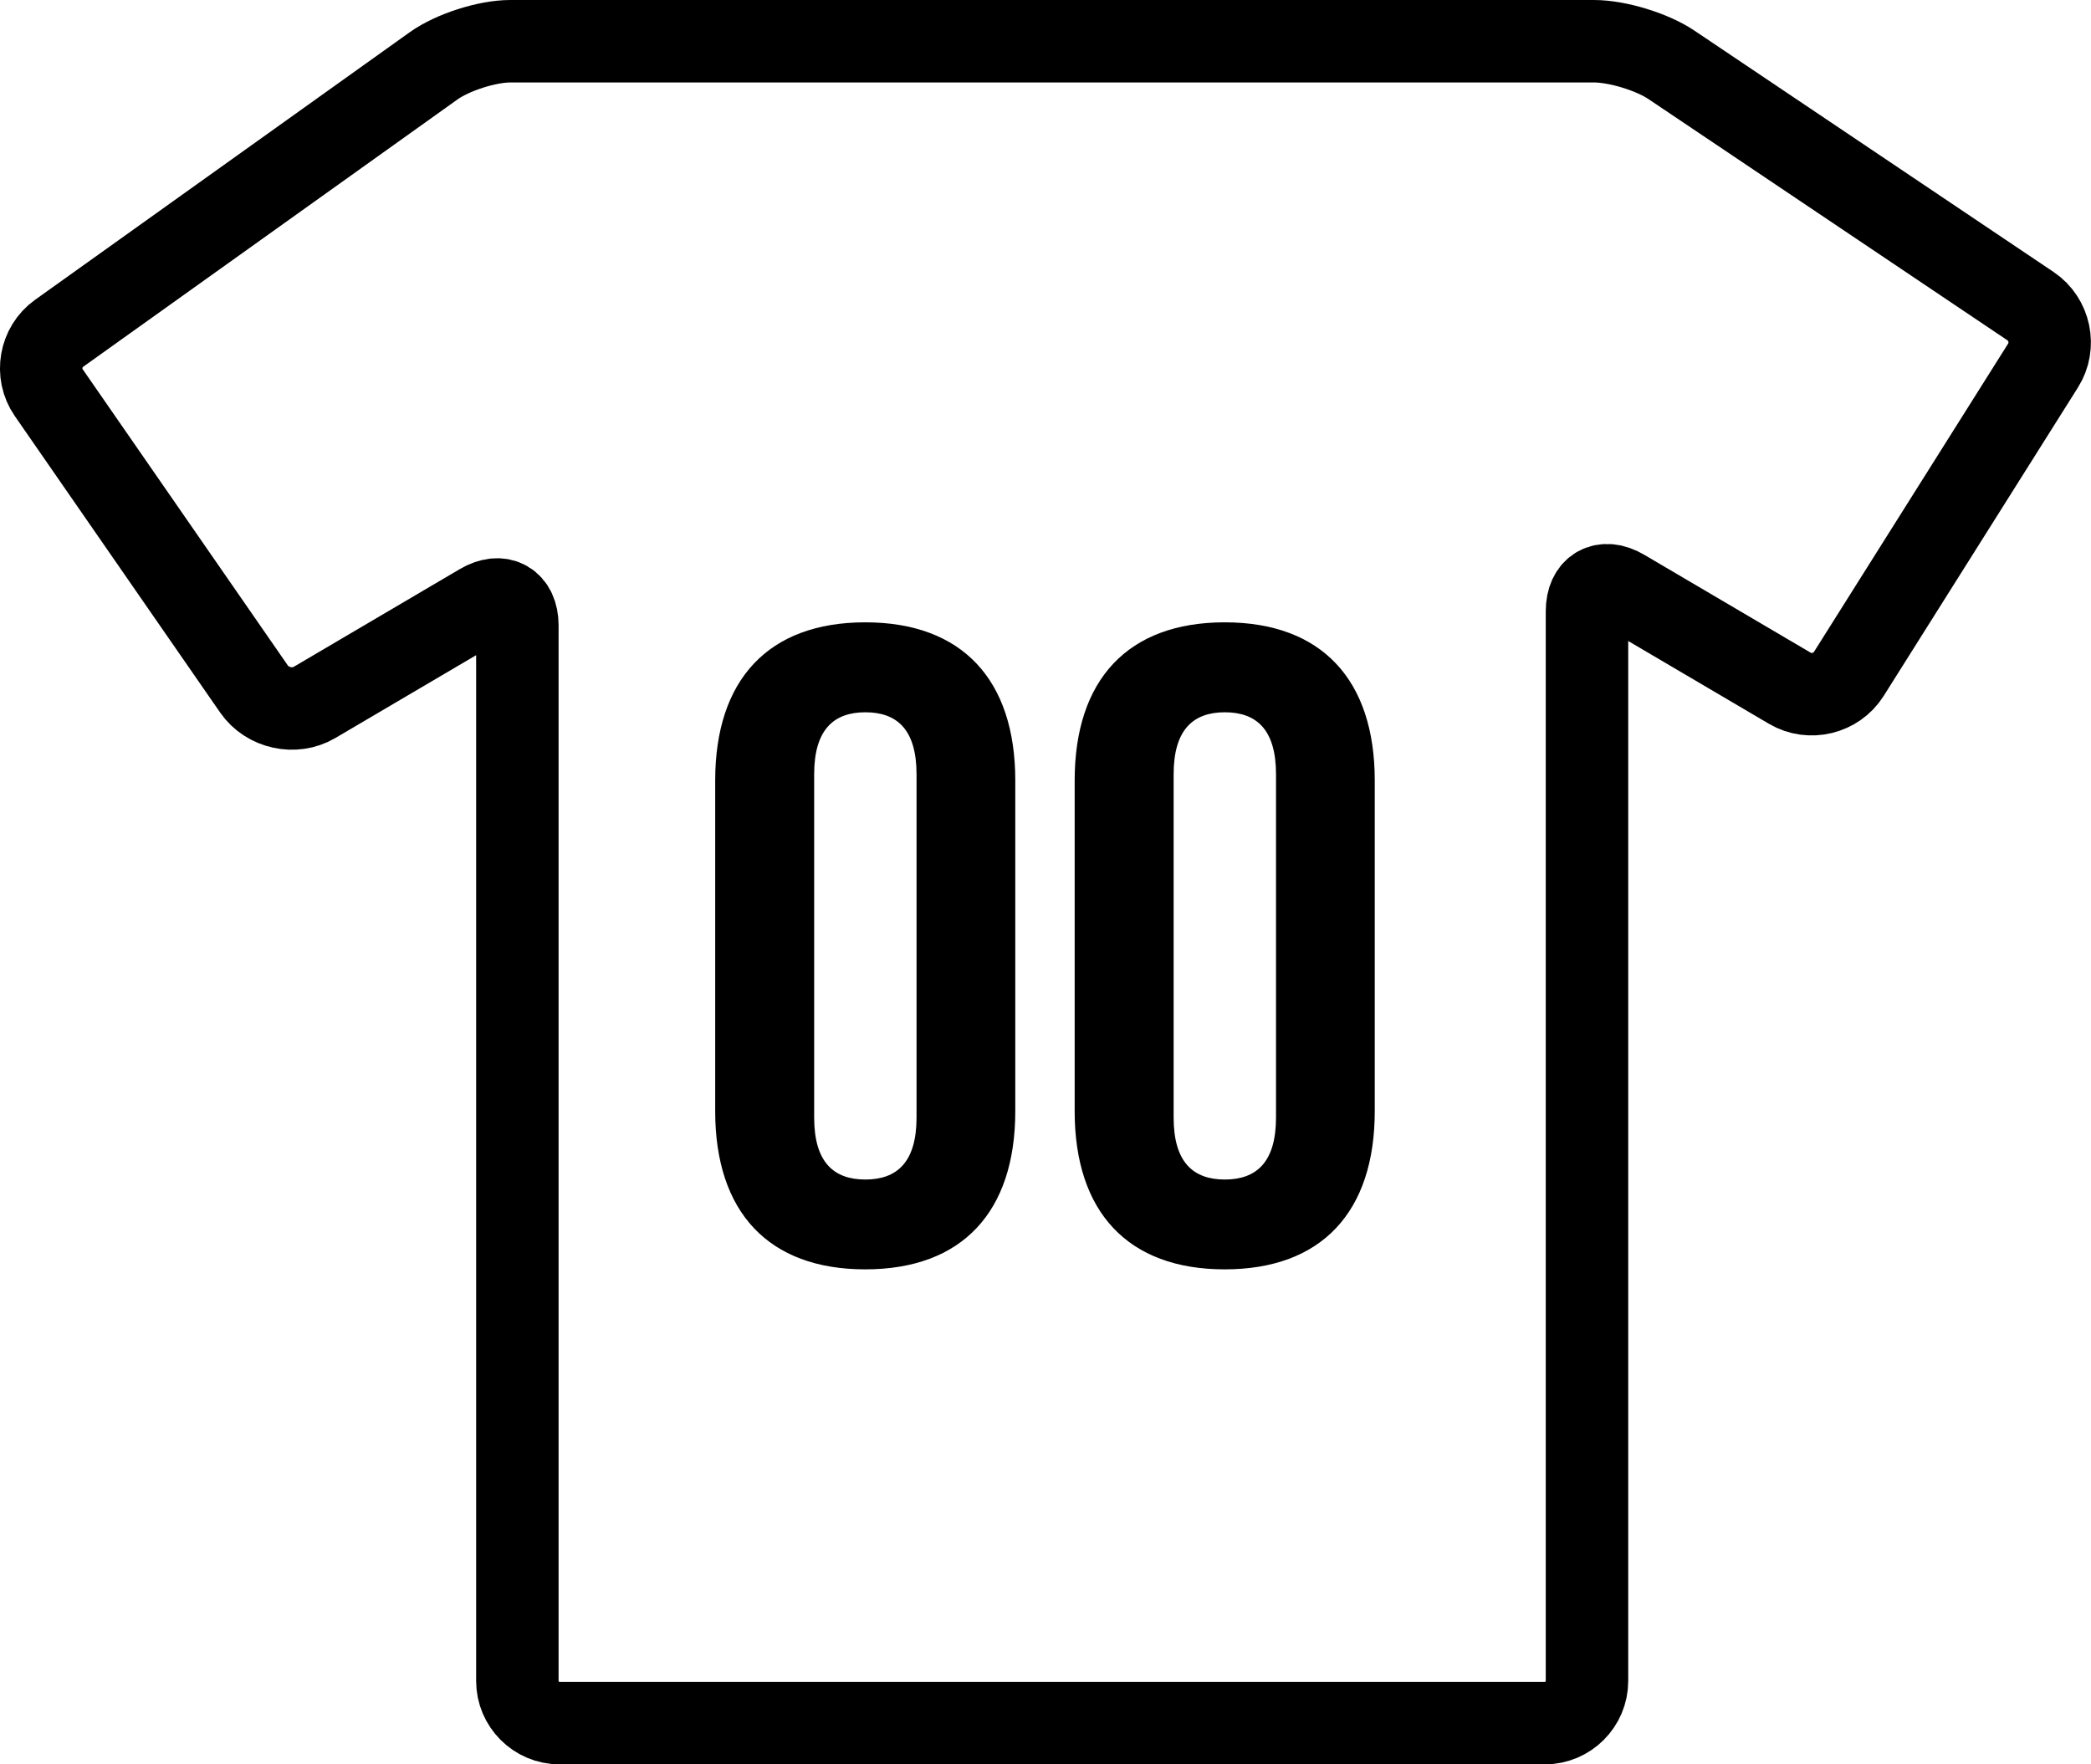 <?xml version="1.0" encoding="UTF-8"?><svg xmlns="http://www.w3.org/2000/svg" viewBox="0 0 178.52 150.63"><defs><style>.d{fill:none;stroke:#000;stroke-linejoin:round;stroke-width:7.04px;}</style></defs><g id="a"><g id="b"><path class="d" d="M37.02,5.62c1.61-1.15,4.56-2.1,6.54-2.1h92.53c1.98,0,4.95,.9,6.6,2.01l30.67,20.61c1.65,1.11,2.13,3.38,1.07,5.06l-16.59,26.34c-1.06,1.68-3.32,2.23-5.03,1.22l-14.21-8.36c-1.71-1.01-3.11-.21-3.11,1.78v91.33c0,1.98-1.62,3.6-3.6,3.6H47.77c-1.98,0-3.6-1.62-3.6-3.6V53.39c0-1.98-1.4-2.78-3.11-1.78l-14.21,8.36c-1.71,1.01-4.03,.49-5.16-1.14L4.16,33.52c-1.13-1.63-.73-3.91,.88-5.06L37.02,5.62Z"/><g><path d="M61.06,94.87v-28.24c0-8.59,4.53-13.5,12.81-13.5s12.81,4.91,12.81,13.5v28.24c0,8.59-4.53,13.5-12.81,13.5s-12.81-4.91-12.81-13.5Zm17.19,.54v-29.31c0-3.84-1.69-5.29-4.37-5.29s-4.37,1.46-4.37,5.29v29.31c0,3.84,1.69,5.29,4.37,5.29s4.37-1.46,4.37-5.29Z"/><path d="M91.75,94.87v-28.24c0-8.59,4.53-13.5,12.81-13.5s12.81,4.91,12.81,13.5v28.24c0,8.59-4.53,13.5-12.81,13.5s-12.81-4.91-12.81-13.5Zm17.19,.54v-29.31c0-3.84-1.69-5.29-4.37-5.29s-4.37,1.46-4.37,5.29v29.31c0,3.84,1.69,5.29,4.37,5.29s4.37-1.46,4.37-5.29Z"/></g></g></g><g id="c"/></svg>